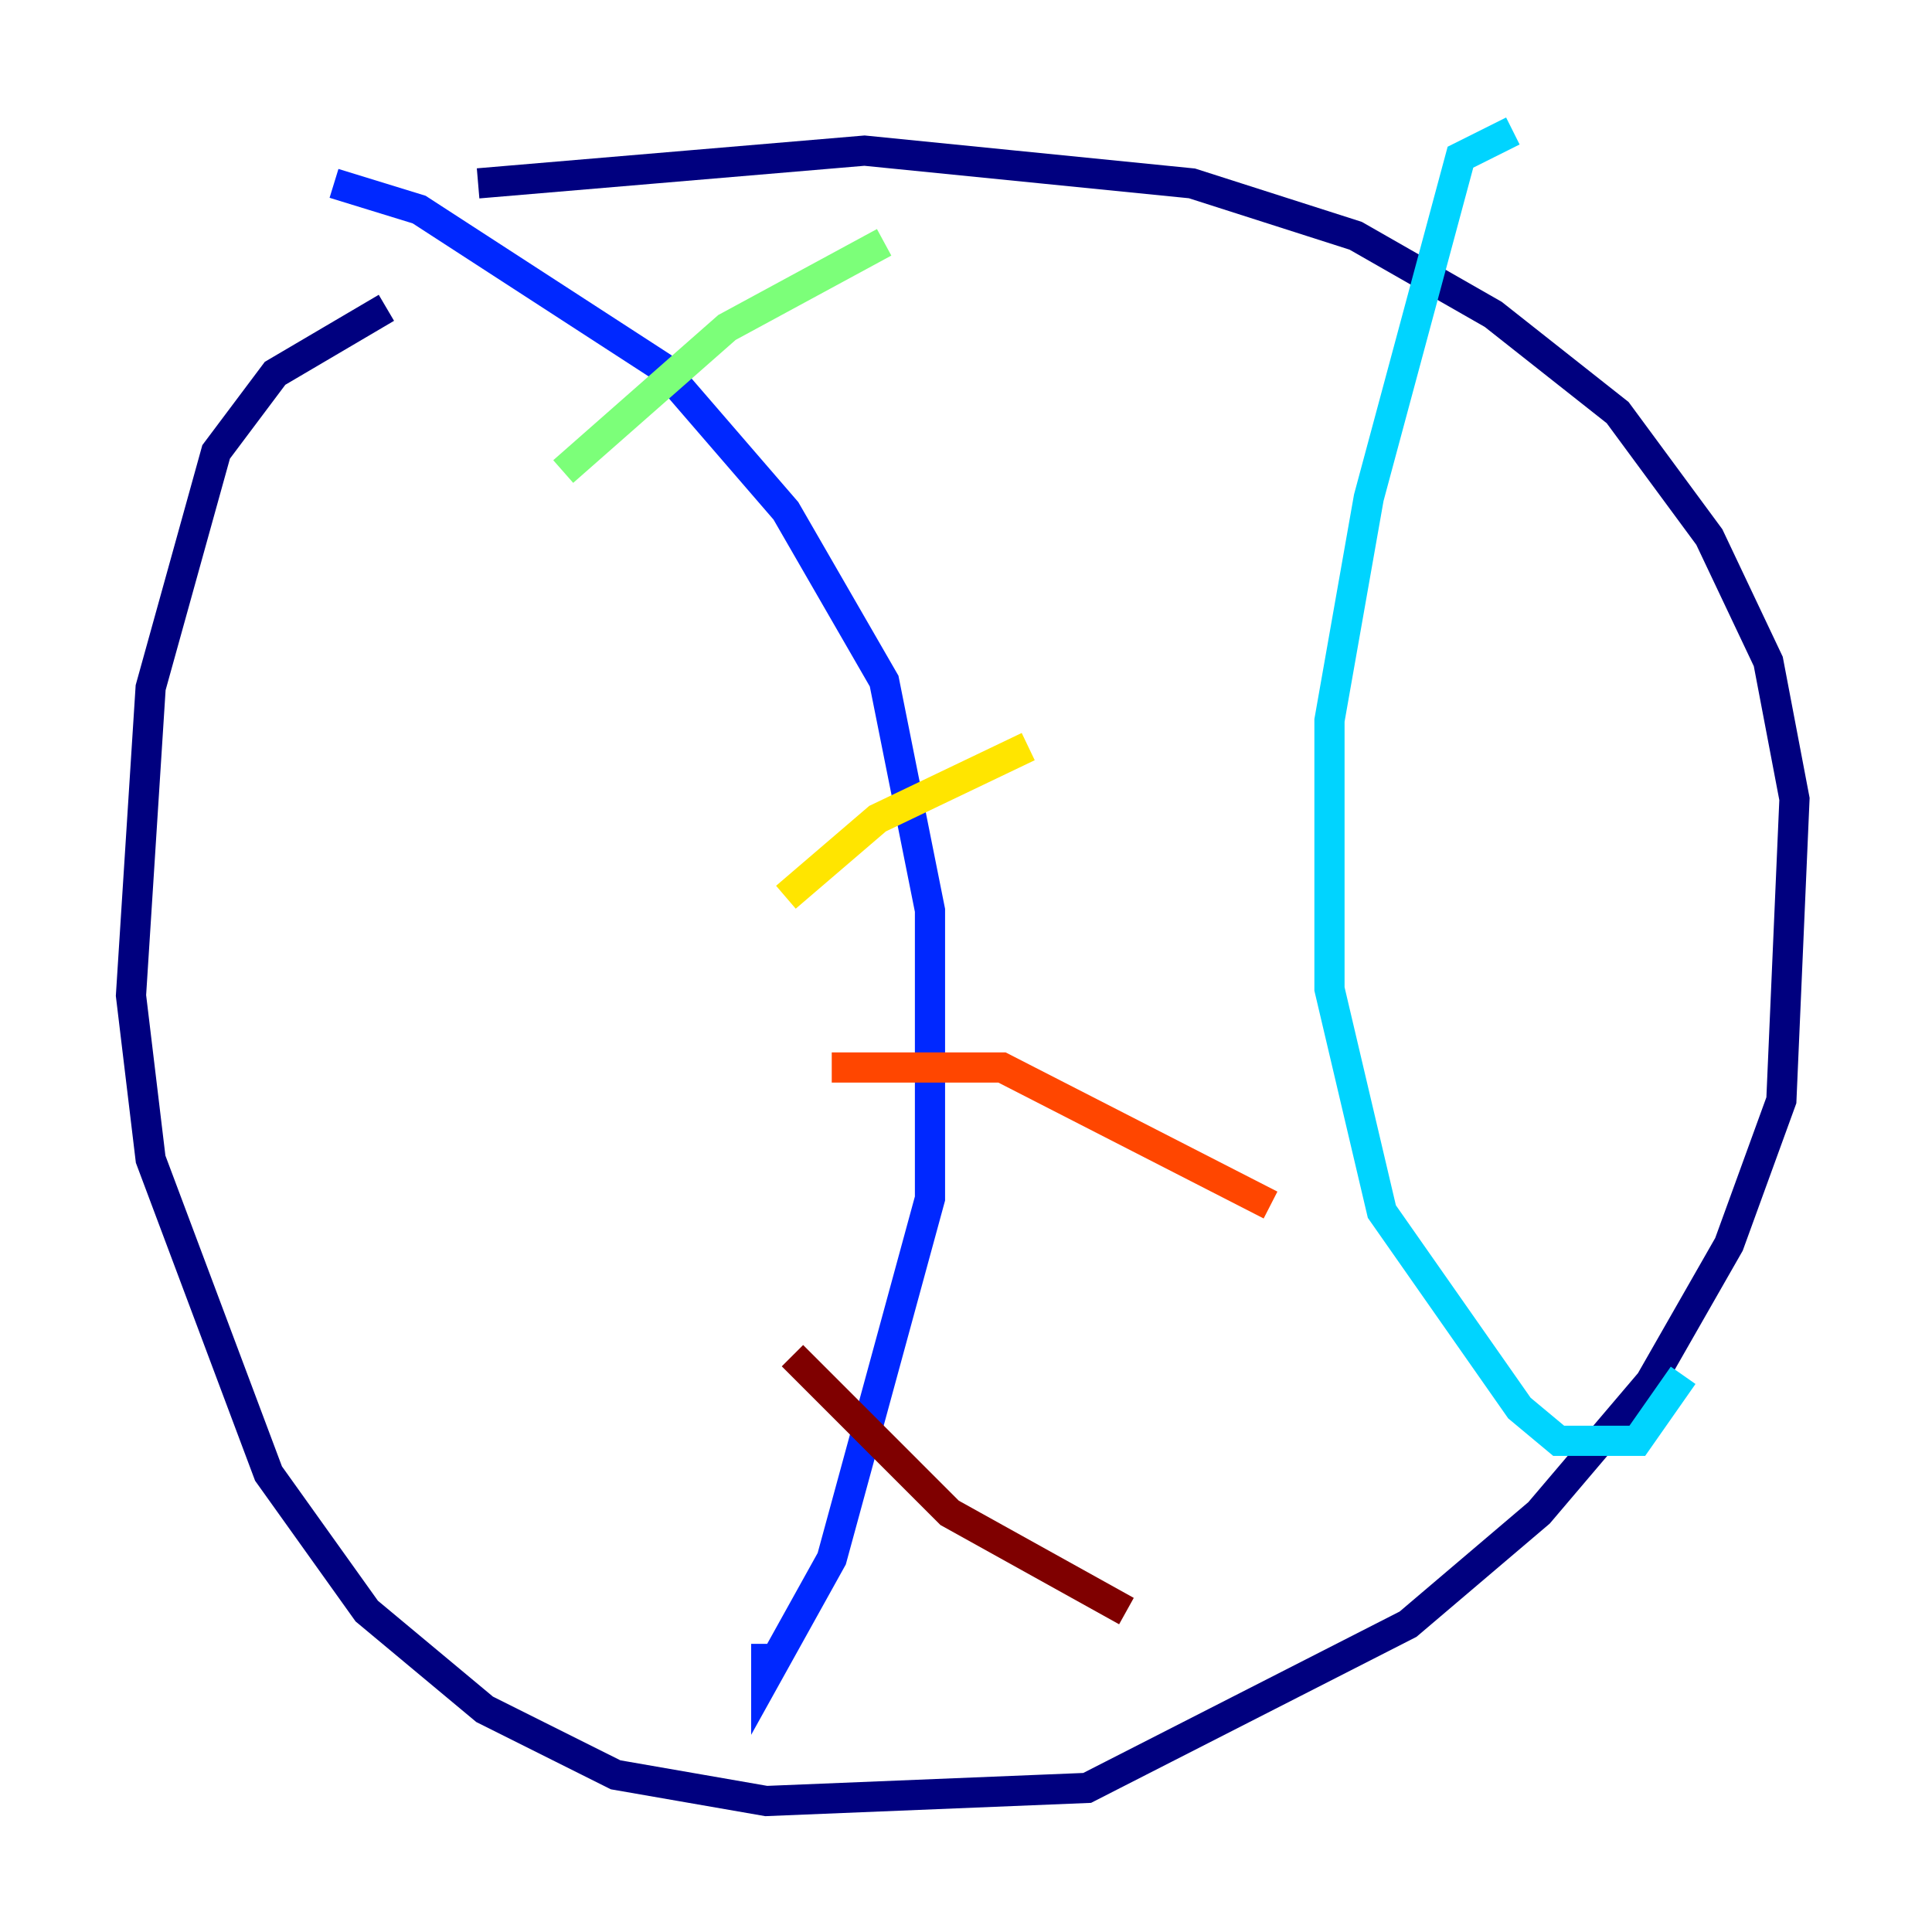 <?xml version="1.0" encoding="utf-8" ?>
<svg baseProfile="tiny" height="128" version="1.2" viewBox="0,0,128,128" width="128" xmlns="http://www.w3.org/2000/svg" xmlns:ev="http://www.w3.org/2001/xml-events" xmlns:xlink="http://www.w3.org/1999/xlink"><defs /><polyline fill="none" points="25.6,20.393 18.224,24.732 14.319,29.939 9.98,45.559 8.678,65.953 9.98,76.8 17.79,97.627 24.298,106.739 32.108,113.248 40.786,117.586 50.766,119.322 72.027,118.454 93.288,107.607 101.966,100.231 109.342,91.552 114.549,82.441 118.02,72.895 118.888,52.936 117.153,43.824 113.248,35.58 107.173,27.336 98.929,20.827 89.817,15.62 78.969,12.149 57.275,9.98 31.675,12.149" stroke="#00007f" stroke-width="2" /><polyline fill="none" points="22.129,12.149 27.77,13.885 43.824,24.298 52.068,33.844 58.576,45.125 61.614,60.312 61.614,79.403 55.105,103.268 50.766,111.078 50.766,108.909" stroke="#0028ff" stroke-width="2" /><polyline fill="none" points="100.231,8.678 96.759,10.414 90.685,32.976 88.081,47.729 88.081,65.519 91.552,80.271 100.664,93.288 103.268,95.458 108.475,95.458 111.512,91.119" stroke="#00d4ff" stroke-width="2" /><polyline fill="none" points="37.315,31.241 48.163,21.695 58.576,16.054" stroke="#7cff79" stroke-width="2" /><polyline fill="none" points="52.068,59.444 58.142,54.237 68.122,49.464" stroke="#ffe500" stroke-width="2" /><polyline fill="none" points="55.105,70.725 66.386,70.725 84.176,79.837" stroke="#ff4600" stroke-width="2" /><polyline fill="none" points="52.502,89.817 62.915,100.231 74.63,106.739" stroke="#7f0000" stroke-width="2" /></svg>